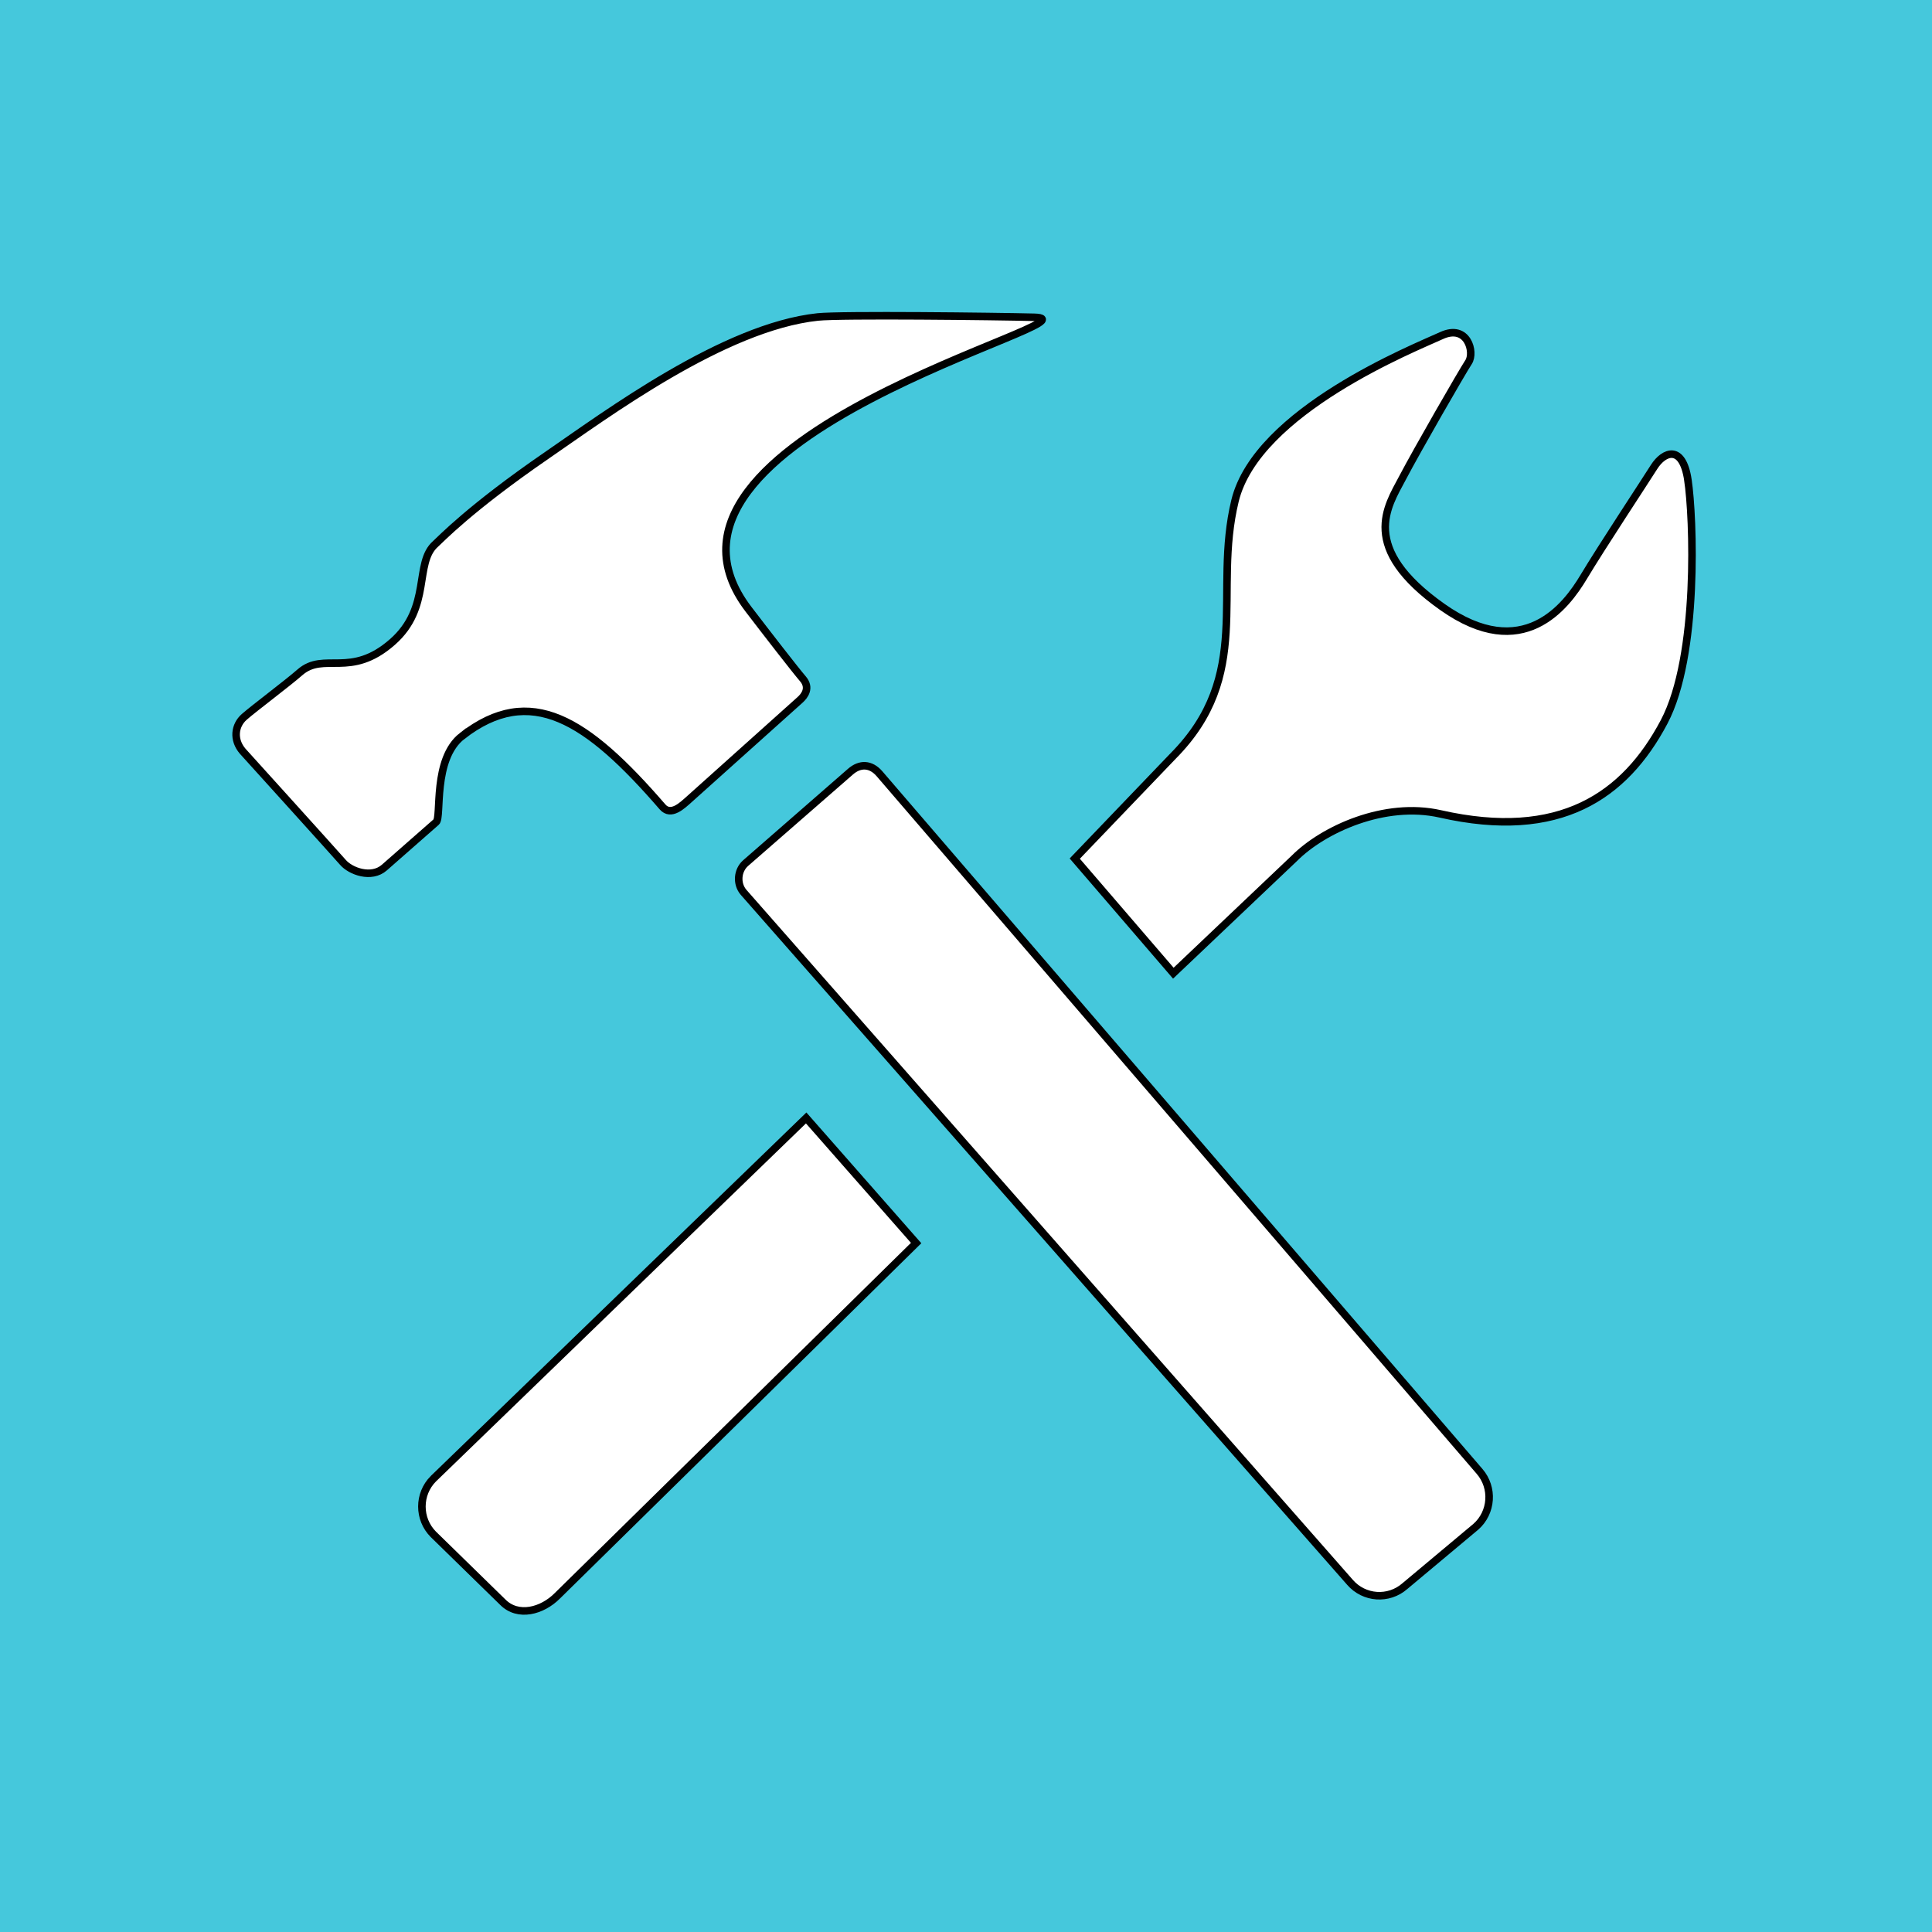 <?xml version="1.0"?>
<svg width="256" height="256" xmlns="http://www.w3.org/2000/svg">

 <g>
  <title>background</title>
  <rect fill="#45c8dc" id="canvas_background" height="258" width="258" y="-1" x="-1"/>
 </g>
 <g>
  <title>Layer 1</title>
  <g id="Layer_2"/>
  <g stroke="null" id="Layer_1">
   <path stroke="null" id="svg_1" d="m61.24,97.519c9.041,-7.019 16.536,-2.181 26.548,9.399c1.126,1.298 2.639,-0.219 3.497,-0.972c0.854,-0.752 14.06,-12.625 14.704,-13.187c0.645,-0.566 1.422,-1.627 0.393,-2.819c-1.025,-1.193 -4.787,-6.052 -7.193,-9.2c-17.511,-22.912 47.914,-38.442 37.857,-38.696c-5.108,-0.128 -25.628,-0.368 -28.688,-0.043c-12.437,1.319 -28.034,12.929 -35.891,18.33c-10.265,7.055 -14.105,11.168 -14.746,11.73c-2.902,2.542 -0.467,8.404 -5.73,13.014c-5.571,4.892 -9.043,1.203 -12.263,4.024c-1.606,1.414 -6.073,4.76 -7.358,5.889c-1.288,1.129 -1.517,3.041 -0.207,4.558c0,0 12.239,13.526 13.27,14.713c1.027,1.197 3.783,2.205 5.498,0.697c1.718,-1.503 6.114,-5.362 6.864,-6.027c0.752,-0.651 -0.494,-8.351 3.446,-11.412zm55.295,5.004c-1.158,-1.339 -2.594,-1.372 -3.849,-0.271l-13.892,12.117c-1.091,0.961 -1.236,2.749 -0.26,3.874l80.339,91.414c1.873,2.168 5.134,2.394 7.28,0.511l9.403,-7.867c2.141,-1.885 2.365,-5.172 0.492,-7.336l-79.514,-92.443zm107.125,-38.911c-0.719,-4.787 -3.2,-3.772 -4.483,-1.745c-1.279,2.03 -6.982,10.664 -9.326,14.574c-2.327,3.89 -8.051,11.536 -18.729,3.985c-11.12,-7.865 -7.253,-13.349 -5.312,-17.044c1.941,-3.706 7.923,-14.095 8.781,-15.399c0.862,-1.304 -0.139,-5.107 -3.592,-3.512c-3.456,1.594 -24.438,9.936 -27.352,21.883c-2.966,12.177 2.493,23.045 -8.231,33.851l-13.003,13.564l13.061,15.184l16.027,-15.213c3.822,-3.842 11.968,-7.567 19.351,-5.895c15.818,3.582 24.444,-2.363 29.644,-12.177c4.651,-8.789 3.882,-27.27 3.163,-32.055zm-166.244,132.333c-2.015,2.032 -2.015,5.323 -0.002,7.356l9.214,9c2.017,2.024 5.213,1.176 7.228,-0.854l47.536,-46.736l-14.57,-16.577l-49.405,47.811z" fill="#FFFFFF"/>
  </g>
 </g>
</svg>
